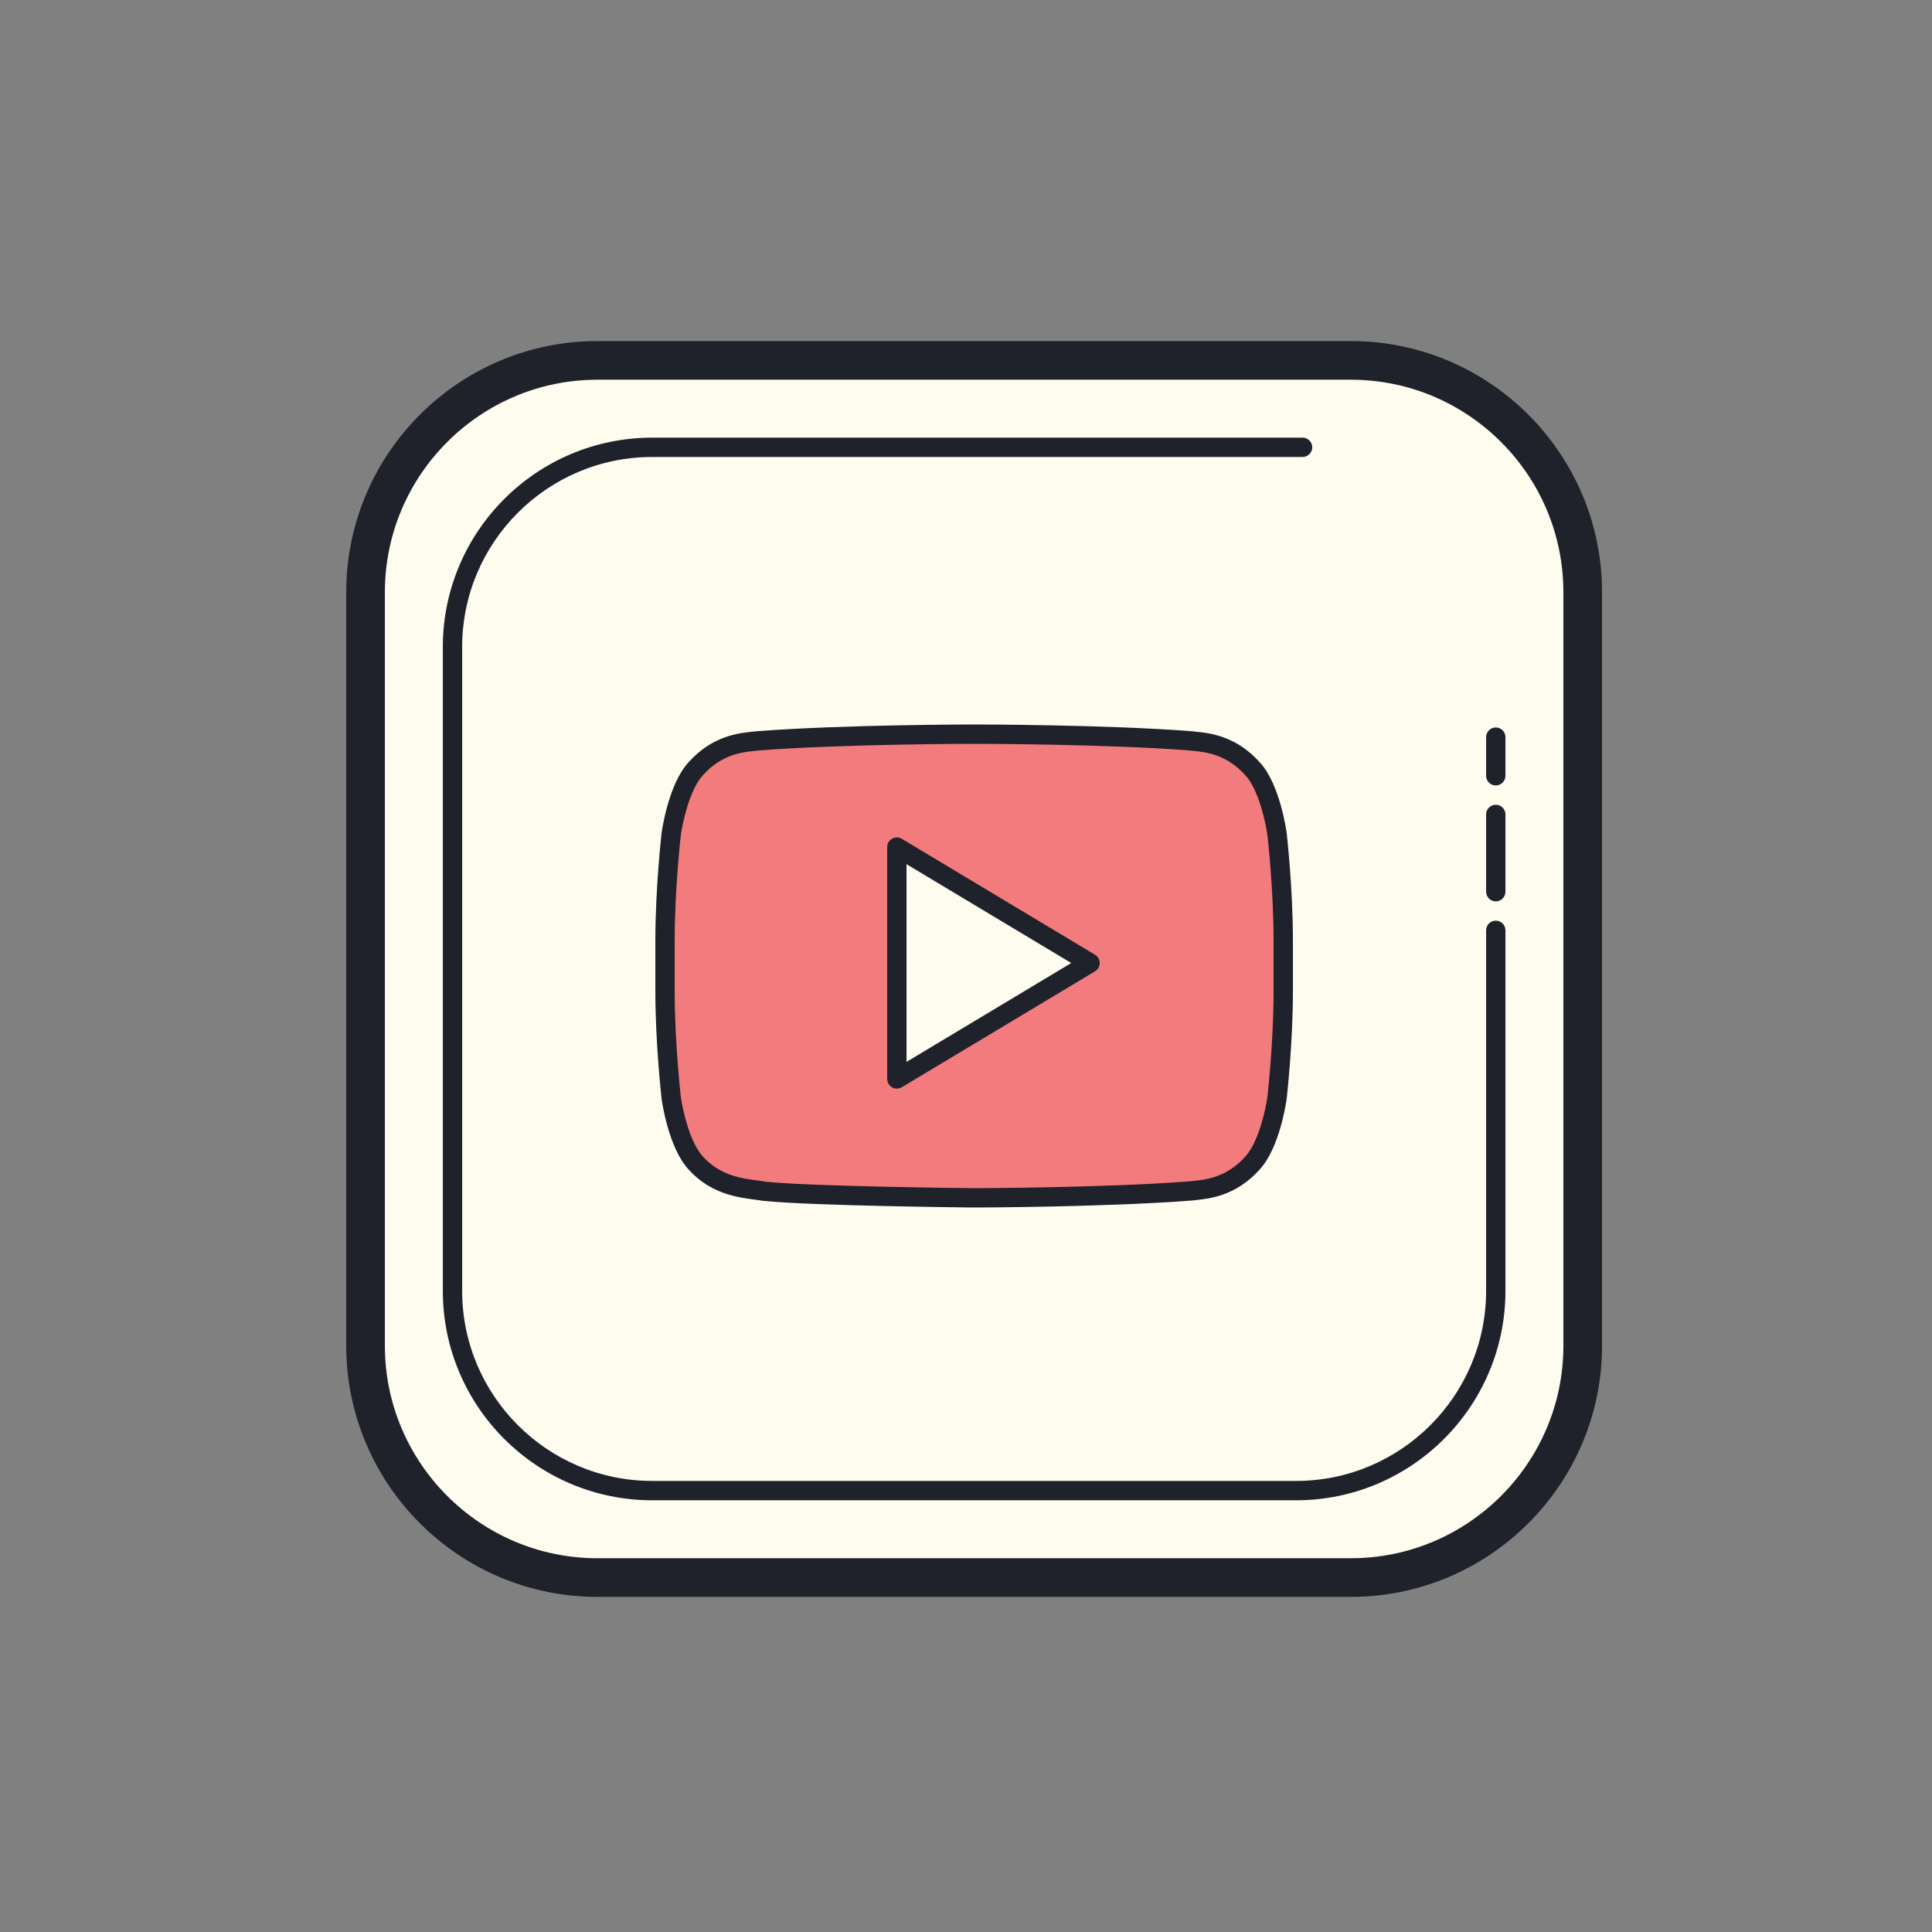 <svg xmlns="http://www.w3.org/2000/svg"  viewBox="0 0 100 100" width="100px" height="100px"><rect x="0" y="0" width="100" height="100" fill="#808080" stroke="none"/><path fill="#fdfcee" d="M69.921,81.654h-39c-6.6,0-12-5.4-12-12v-39c0-6.6,5.4-12,12-12h39c6.6,0,12,5.4,12,12v39C81.921,76.254,76.521,81.654,69.921,81.654z"/><path fill="#1f212b" d="M69.921,82.654h-39c-7.168,0-13-5.832-13-13v-39c0-7.168,5.832-13,13-13h39c7.168,0,13,5.832,13,13v39C82.921,76.822,77.089,82.654,69.921,82.654z M30.921,19.654c-6.065,0-11,4.935-11,11v39c0,6.065,4.935,11,11,11h39c6.065,0,11-4.935,11-11v-39c0-6.065-4.935-11-11-11H30.921z"/><path fill="#fdfcee" d="M77.421,48.154v18.663c0,5.685-4.652,10.337-10.337,10.337H33.758c-5.685,0-10.337-4.652-10.337-10.337V33.491c0-5.685,4.652-10.337,10.337-10.337h33.663"/><path fill="#1f212b" d="M67.084,77.654H33.758c-5.976,0-10.837-4.861-10.837-10.837V33.49c0-5.976,4.861-10.837,10.837-10.837h33.663c0.276,0,0.5,0.224,0.5,0.5s-0.224,0.5-0.5,0.5H33.758c-5.424,0-9.837,4.413-9.837,9.837v33.326c0,5.424,4.413,9.837,9.837,9.837h33.326c5.424,0,9.837-4.413,9.837-9.837V48.154c0-0.276,0.224-0.5,0.5-0.5s0.5,0.224,0.5,0.5v18.663C77.921,72.792,73.06,77.654,67.084,77.654z"/><path fill="#1f212b" d="M77.421 46.654c-.276 0-.5-.224-.5-.5v-4c0-.276.224-.5.5-.5s.5.224.5.5v4C77.921 46.43 77.698 46.654 77.421 46.654zM77.421 40.654c-.276 0-.5-.224-.5-.5v-2c0-.276.224-.5.5-.5s.5.224.5.5v2C77.921 40.43 77.698 40.654 77.421 40.654z"/><path fill="#f27c7d" d="M66.101,43.179c0,0-0.312-2.353-1.271-3.389c-1.217-1.358-2.581-1.366-3.206-1.443C57.145,38,50.428,38,50.428,38h-0.015c0,0-6.717,0-11.194,0.347c-0.625,0.077-1.988,0.085-3.206,1.443c-0.958,1.036-1.271,3.389-1.271,3.389s-0.32,2.761-0.32,5.522v2.588c0,2.763,0.32,5.523,0.32,5.523s0.312,2.352,1.271,3.386c1.218,1.358,2.816,1.317,3.528,1.459C42.101,61.919,50.421,62,50.421,62s6.724-0.012,11.202-0.355c0.625-0.08,1.989-0.088,3.206-1.446c0.958-1.034,1.271-3.386,1.271-3.386s0.32-2.761,0.32-5.523v-2.588C66.421,45.94,66.101,43.179,66.101,43.179z"/><path fill="#1f212b" d="M50.422,62.5c-0.347-0.003-8.379-0.084-10.933-0.346c-0.159-0.029-0.294-0.046-0.447-0.066c-0.848-0.109-2.267-0.292-3.401-1.557c-1.051-1.132-1.382-3.552-1.396-3.654c-0.004-0.036-0.324-2.829-0.324-5.589v-2.588c0-2.758,0.32-5.552,0.323-5.58c0.015-0.111,0.347-2.532,1.401-3.671c1.226-1.367,2.591-1.505,3.324-1.579l0.188-0.02c4.468-0.347,11.188-0.351,11.256-0.351c0.082,0,6.802,0.004,11.249,0.348l0.21,0.022c0.733,0.074,2.1,0.213,3.329,1.585c1.051,1.133,1.382,3.555,1.396,3.657c0,0.002,0,0.005,0.001,0.008c0.003,0.028,0.323,2.822,0.323,5.581v2.588c0,2.759-0.32,5.553-0.323,5.581c-0.015,0.111-0.347,2.53-1.402,3.668c-1.22,1.362-2.583,1.504-3.315,1.581l-0.193,0.021C57.216,62.484,50.49,62.5,50.422,62.5z M50.428,38.5c-0.082,0-6.765,0.004-11.17,0.345l-0.188,0.021c-0.641,0.065-1.713,0.173-2.686,1.258c-0.703,0.76-1.066,2.51-1.147,3.121c-0.003,0.019-0.316,2.758-0.316,5.456v2.588c0,2.701,0.313,5.438,0.317,5.466c0.08,0.603,0.444,2.353,1.141,3.103c0.893,0.995,2.035,1.142,2.791,1.239c0.179,0.023,0.337,0.044,0.468,0.07c2.462,0.25,10.705,0.333,10.788,0.333c0.062,0,6.751-0.016,11.159-0.354l0.191-0.021c0.641-0.067,1.712-0.179,2.681-1.26c0.701-0.757,1.066-2.507,1.147-3.118c0.003-0.019,0.316-2.758,0.316-5.458v-2.588c0-2.65-0.303-5.338-0.316-5.461c-0.083-0.615-0.447-2.361-1.143-3.111c-0.977-1.09-2.05-1.199-2.69-1.264l-0.21-0.023C57.176,38.504,50.495,38.5,50.428,38.5z"/><path fill="#fdfcee" d="M46.421 43.846L46.421 55.846 56.421 49.846z"/><path fill="#1f212b" d="M46.421,56.346c-0.085,0-0.17-0.021-0.246-0.065c-0.157-0.089-0.254-0.255-0.254-0.435v-12c0-0.18,0.097-0.346,0.254-0.435c0.155-0.089,0.348-0.086,0.503,0.006l10,6c0.151,0.09,0.243,0.253,0.243,0.429s-0.092,0.338-0.243,0.429l-10,6C46.599,56.322,46.51,56.346,46.421,56.346z M46.921,44.73v10.233l8.528-5.117L46.921,44.73z"/></svg>